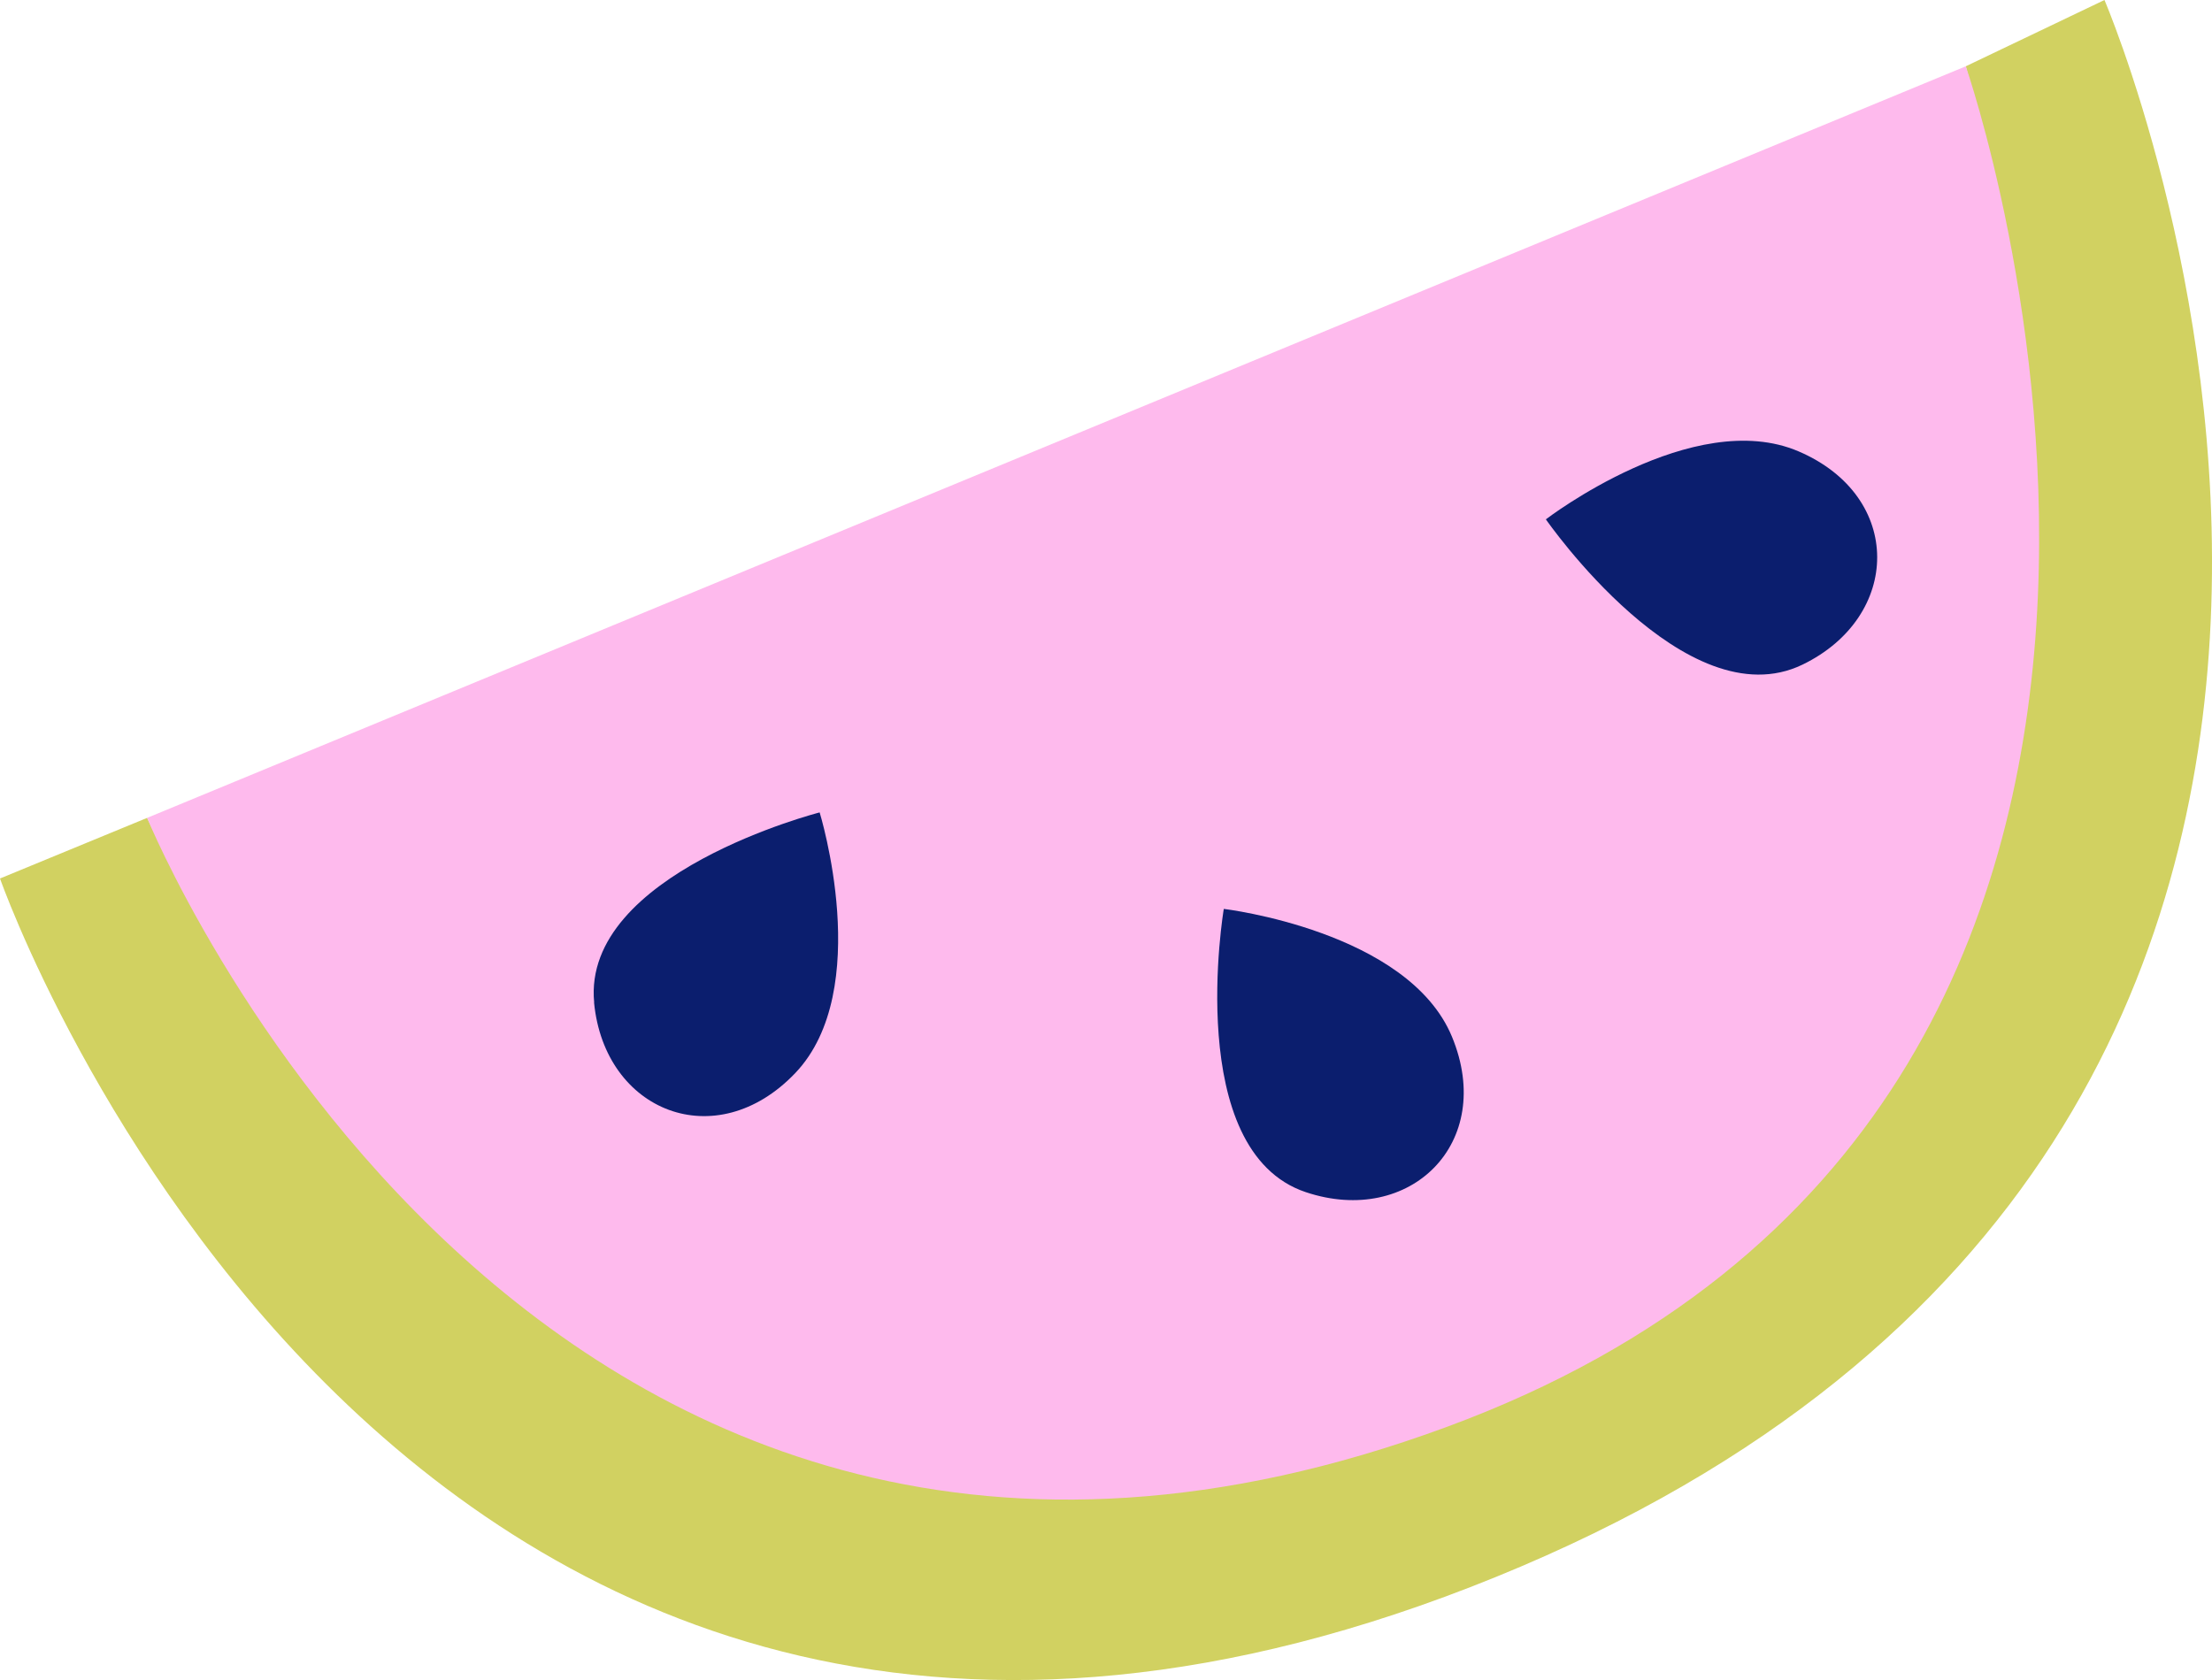 <?xml version="1.0" encoding="UTF-8"?>
<svg id="melon_icon" xmlns="http://www.w3.org/2000/svg" viewBox="0 0 214.55 162.97">
  <g id="melon">
    <path id="melon_rind" d="M14.27,79.34l-14.27,5.88s38.84,110.98,145.06,67.77S204.12,0,204.12,0l-13.45,6.43s26.53,93.45-53.93,129.12S14.27,79.34,14.27,79.34Z" style="fill: #d1d161;"/>
    <path id="melon_main" d="M14.27,79.34s37.3,91.81,126.06,59.08C225.69,106.94,190.67,6.43,190.67,6.43L14.27,79.34Z" style="fill: #febaed;"/>
    <g id="melon_seeds">
      <path d="M118.7,88.17s-3.98,23.49,7.96,27.48c10.1,3.37,18.42-4.77,14.18-15.06-4.24-10.29-22.14-12.42-22.14-12.42Z" style="fill: #0b1e6e;"/>
      <path d="M174.46,43.79c-10.22-4.39-24.52,6.59-24.52,6.59,0,0,13.56,19.58,24.9,14.09,9.58-4.65,9.84-16.29-.38-20.68Z" style="fill: #0b1e6e;"/>
      <path d="M57.62,97.25c1.02,10.6,11.84,14.9,19.52,6.84s2.36-25.28,2.36-25.28c0,0-23.08,5.9-21.87,18.44Z" style="fill: #0b1e6e;"/>
    </g>
  </g>
</svg>